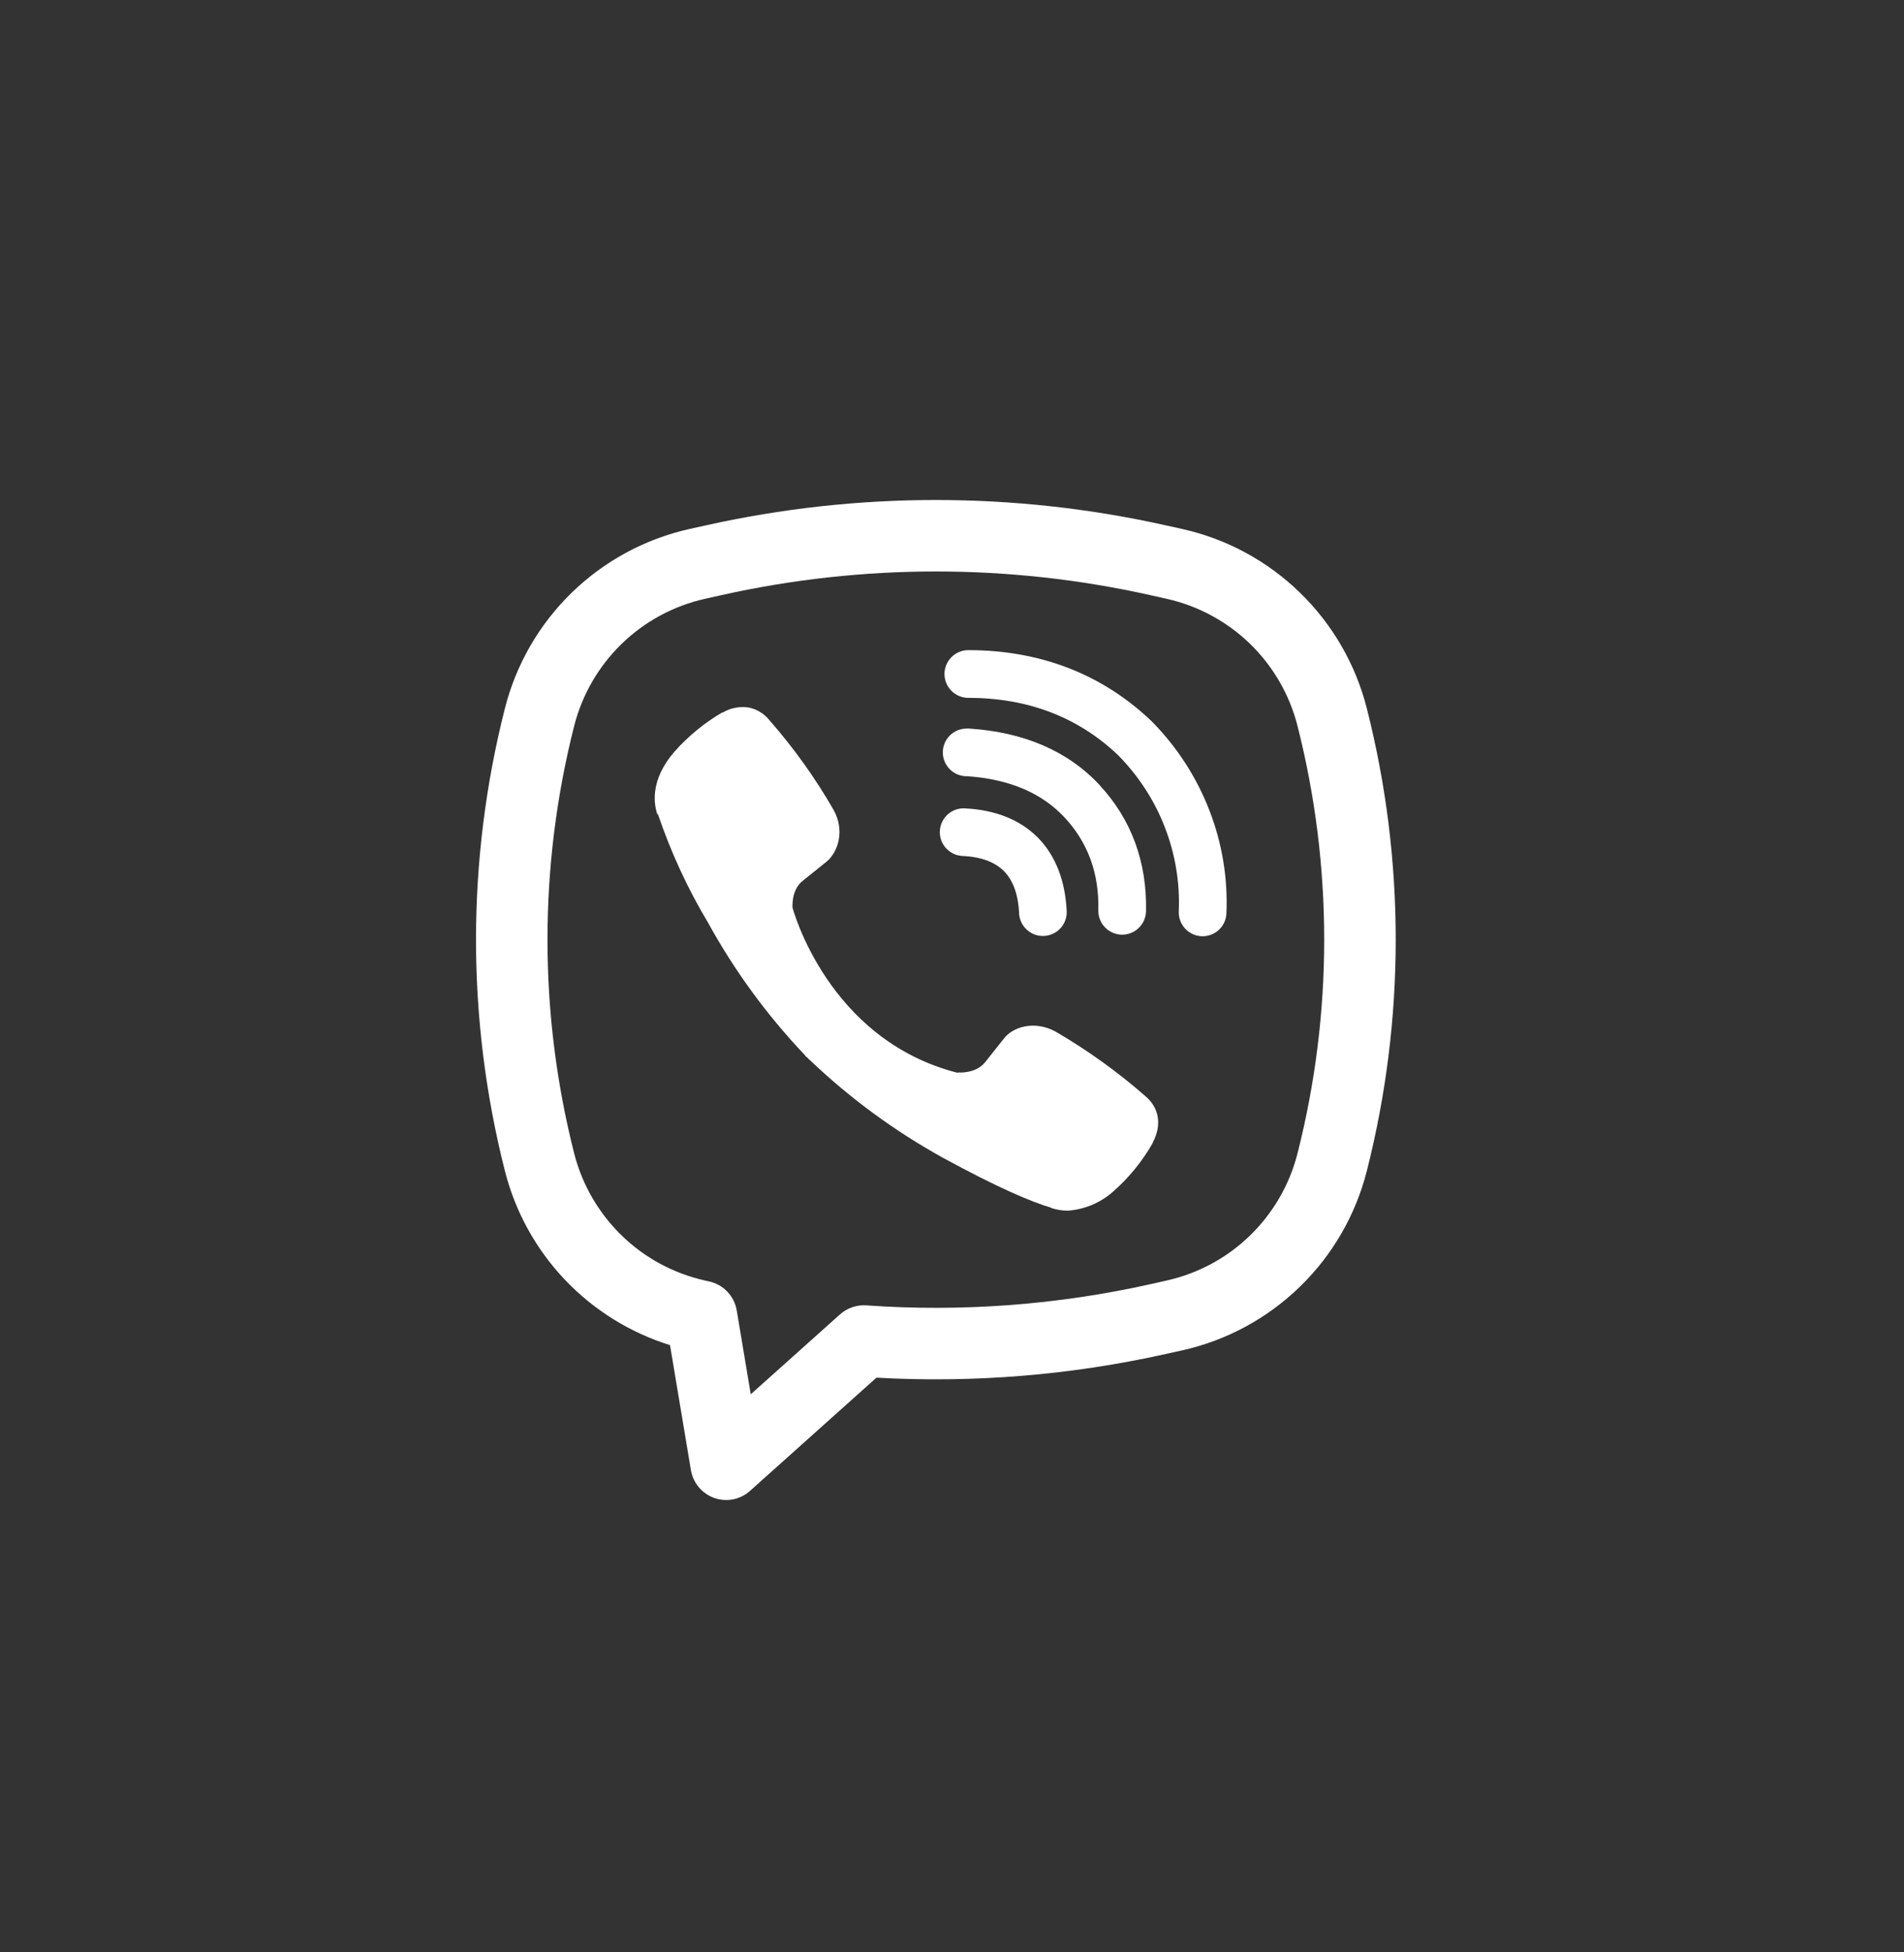 <svg width="40" height="41" viewBox="0 0 40 41" fill="none" xmlns="http://www.w3.org/2000/svg">
<rect x="0" y="0" width="40" height="41" fill="#333333" stroke="none"/>
<path d="M15.722 14.857C15.536 14.83 15.346 14.867 15.184 14.963H15.17C14.795 15.183 14.456 15.461 14.168 15.787C13.928 16.064 13.797 16.345 13.764 16.615C13.743 16.775 13.758 16.937 13.805 17.091L13.823 17.101C14.093 17.895 14.445 18.659 14.876 19.378C15.431 20.387 16.114 21.321 16.908 22.156L16.933 22.19L16.971 22.218L16.994 22.245L17.022 22.269C17.859 23.066 18.795 23.752 19.807 24.312C20.963 24.942 21.665 25.239 22.087 25.363V25.369C22.21 25.407 22.322 25.424 22.435 25.424C22.794 25.398 23.134 25.252 23.401 25.009C23.726 24.721 24.001 24.382 24.216 24.004V23.997C24.417 23.617 24.349 23.258 24.058 23.015C23.475 22.505 22.845 22.053 22.175 21.663C21.727 21.42 21.271 21.567 21.087 21.814L20.693 22.31C20.491 22.556 20.125 22.522 20.125 22.522L20.114 22.528C17.38 21.831 16.65 19.062 16.65 19.062C16.65 19.062 16.616 18.686 16.869 18.493L17.362 18.097C17.598 17.905 17.762 17.45 17.509 17.002C17.122 16.331 16.671 15.701 16.16 15.119C16.049 14.982 15.893 14.889 15.72 14.856L15.722 14.857ZM20.343 13.653C20.21 13.653 20.083 13.706 19.989 13.8C19.895 13.894 19.842 14.021 19.842 14.154C19.842 14.287 19.895 14.414 19.989 14.508C20.083 14.602 20.21 14.655 20.343 14.655C21.608 14.655 22.66 15.068 23.492 15.861C23.919 16.295 24.253 16.808 24.471 17.371C24.69 17.935 24.79 18.536 24.764 19.139C24.759 19.272 24.806 19.401 24.896 19.499C24.986 19.597 25.111 19.655 25.244 19.661C25.377 19.666 25.506 19.619 25.604 19.529C25.702 19.439 25.76 19.314 25.765 19.181C25.797 18.44 25.674 17.7 25.404 17.009C25.134 16.314 24.723 15.682 24.199 15.152L24.189 15.142C23.156 14.156 21.851 13.653 20.343 13.653Z" fill="white"/>
<path d="M20.308 15.3C20.175 15.3 20.048 15.352 19.954 15.446C19.86 15.54 19.807 15.667 19.807 15.8C19.807 15.933 19.86 16.06 19.954 16.154C20.048 16.248 20.175 16.301 20.308 16.301H20.325C21.238 16.366 21.903 16.67 22.368 17.17C22.846 17.685 23.093 18.324 23.074 19.115C23.071 19.248 23.121 19.377 23.213 19.473C23.304 19.569 23.431 19.625 23.563 19.628C23.696 19.631 23.825 19.581 23.921 19.489C24.017 19.397 24.072 19.271 24.076 19.138C24.099 18.1 23.765 17.204 23.102 16.489V16.487C22.424 15.76 21.494 15.376 20.375 15.301L20.358 15.299L20.308 15.3Z" fill="white"/>
<path d="M20.289 16.977C20.222 16.971 20.154 16.978 20.09 16.999C20.026 17.02 19.967 17.053 19.916 17.097C19.866 17.142 19.824 17.195 19.795 17.256C19.765 17.316 19.748 17.382 19.745 17.449C19.741 17.516 19.751 17.584 19.774 17.647C19.797 17.71 19.833 17.768 19.879 17.817C19.925 17.866 19.98 17.905 20.042 17.933C20.103 17.96 20.169 17.975 20.237 17.976C20.655 17.998 20.923 18.124 21.091 18.293C21.26 18.463 21.386 18.737 21.409 19.164C21.41 19.232 21.425 19.298 21.453 19.359C21.48 19.42 21.519 19.476 21.569 19.521C21.618 19.567 21.676 19.603 21.739 19.626C21.802 19.648 21.869 19.659 21.936 19.655C22.003 19.651 22.069 19.634 22.129 19.605C22.19 19.575 22.244 19.534 22.288 19.483C22.332 19.433 22.365 19.373 22.386 19.309C22.407 19.246 22.414 19.178 22.408 19.111C22.376 18.511 22.188 17.98 21.803 17.589C21.415 17.199 20.887 17.009 20.289 16.977Z" fill="white"/>
<path fill-rule="evenodd" clip-rule="evenodd" d="M14.823 11.034C18.009 10.322 21.313 10.322 24.499 11.034L24.838 11.109C25.77 11.317 26.625 11.78 27.309 12.445C27.994 13.11 28.48 13.952 28.715 14.877C29.524 18.064 29.524 21.402 28.715 24.589C28.48 25.514 27.994 26.356 27.309 27.021C26.625 27.686 25.77 28.149 24.838 28.357L24.498 28.432C22.503 28.878 20.455 29.046 18.413 28.931L15.757 31.308C15.657 31.398 15.534 31.459 15.403 31.486C15.271 31.512 15.134 31.502 15.008 31.458C14.881 31.413 14.768 31.335 14.682 31.233C14.595 31.13 14.538 31.006 14.515 30.873L14.076 28.248C13.233 27.985 12.472 27.511 11.864 26.871C11.257 26.23 10.824 25.445 10.607 24.589C9.798 21.402 9.798 18.064 10.607 14.877C10.841 13.952 11.328 13.11 12.012 12.445C12.697 11.78 13.552 11.317 14.483 11.109L14.823 11.034ZM24.172 12.499C21.201 11.835 18.121 11.835 15.15 12.499L14.81 12.575C14.15 12.723 13.543 13.051 13.059 13.522C12.573 13.994 12.229 14.591 12.062 15.246C11.315 18.191 11.315 21.275 12.062 24.22C12.229 24.875 12.574 25.472 13.059 25.944C13.544 26.416 14.15 26.743 14.811 26.891L14.901 26.911C15.047 26.944 15.18 27.019 15.282 27.127C15.385 27.236 15.453 27.372 15.478 27.52L15.772 29.28L17.646 27.603C17.721 27.536 17.809 27.484 17.904 27.452C17.999 27.419 18.1 27.406 18.2 27.413C20.202 27.555 22.213 27.404 24.172 26.967L24.511 26.891C25.171 26.743 25.778 26.416 26.263 25.944C26.748 25.472 27.093 24.875 27.259 24.22C28.006 21.276 28.006 18.191 27.259 15.246C27.093 14.591 26.748 13.994 26.263 13.522C25.778 13.051 25.171 12.723 24.511 12.575L24.172 12.499Z" fill="white"/>
</svg>
